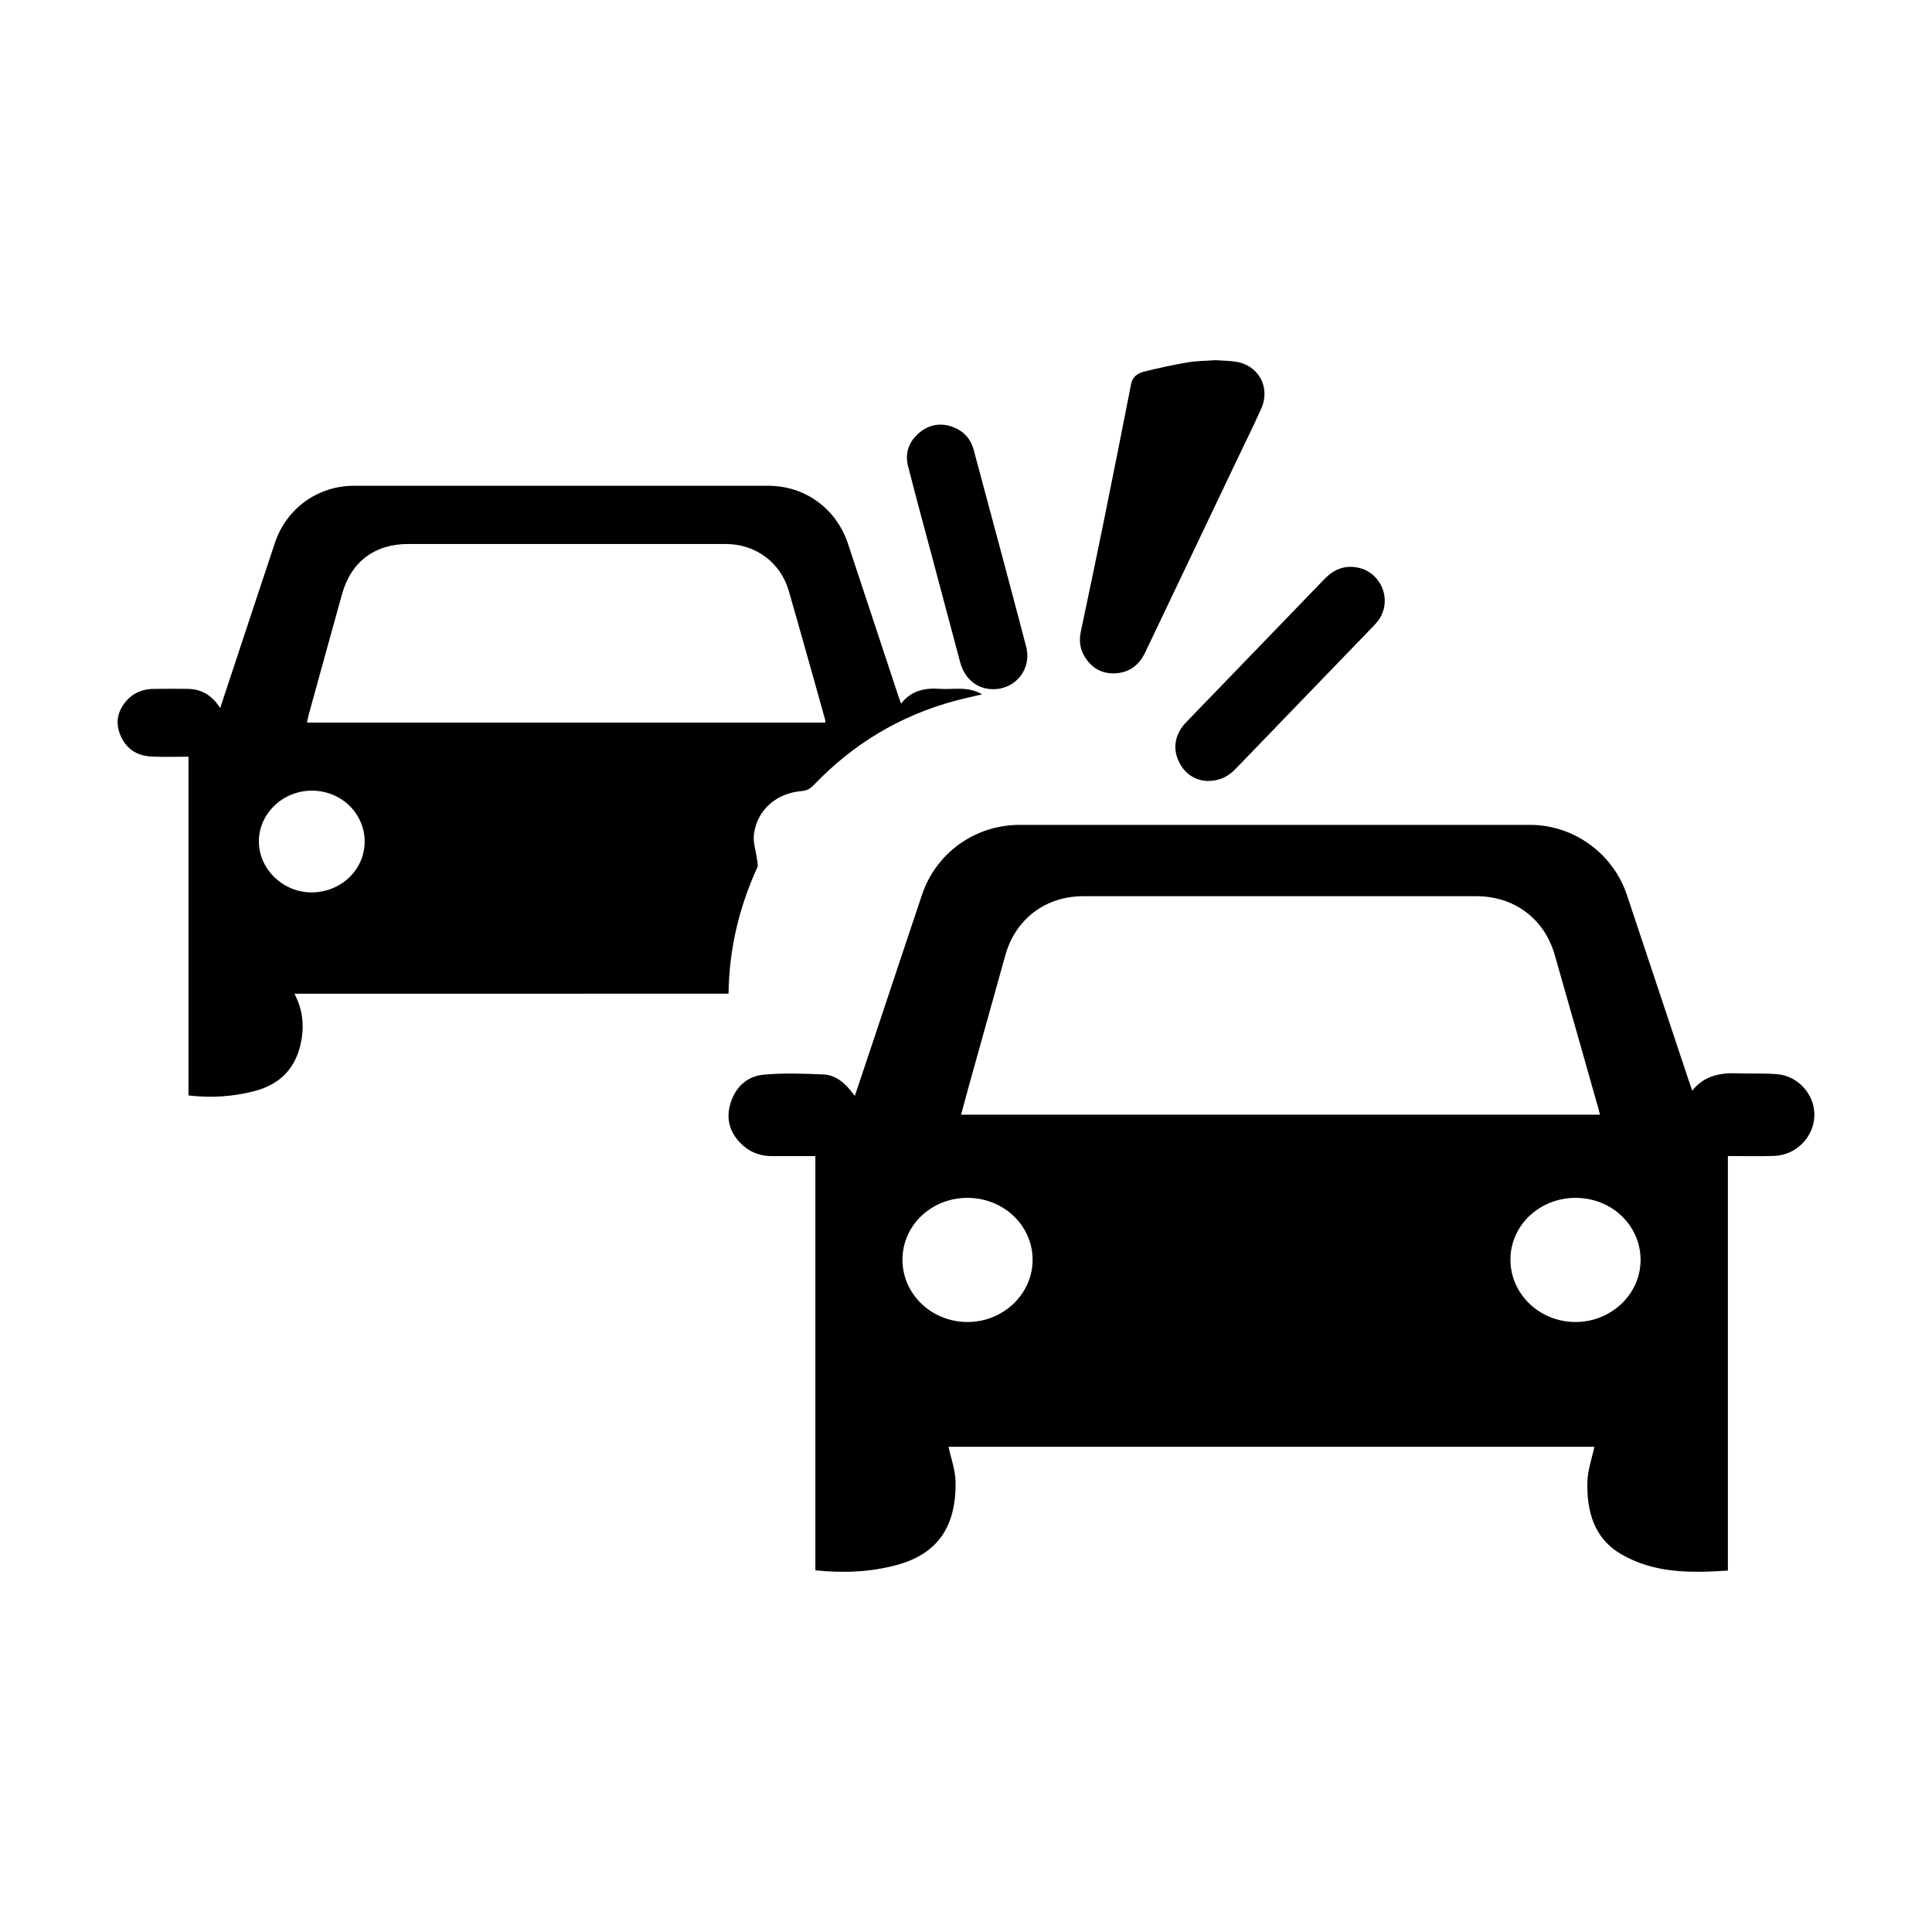 <?xml version="1.0" standalone="no"?><!DOCTYPE svg PUBLIC "-//W3C//DTD SVG 1.1//EN" "http://www.w3.org/Graphics/SVG/1.1/DTD/svg11.dtd"><svg t="1582744205181" class="icon" viewBox="0 0 1024 1024" version="1.1" xmlns="http://www.w3.org/2000/svg" p-id="984" xmlns:xlink="http://www.w3.org/1999/xlink" width="200" height="200"><defs><style type="text/css">@font-face { font-family: Multicolore; font-style: normal; font-weight: 400; src: local("Multicolore"), local("Multicolore"), url("chrome-extension://hfapbcheiepjppjbnkphkmegjlipojba/fonts/Multicolore.ttf.woff") format("woff"); }
@font-face { font-family: "PT Sans"; font-style: normal; font-weight: 400; src: local("PT Sans"), local("PTSans-Regular"), url("chrome-extension://hfapbcheiepjppjbnkphkmegjlipojba/fonts/ptsans-v8/fhNmDCnjccoUYyU4ZASaLVKPGs1ZzpMvnHX-7fPOuAc.woff2") format("woff2"); unicode-range: U+460-52F, U+20B4, U+2DE0-2DFF, U+A640-A69F; }
@font-face { font-family: "PT Sans"; font-style: normal; font-weight: 400; src: local("PT Sans"), local("PTSans-Regular"), url("chrome-extension://hfapbcheiepjppjbnkphkmegjlipojba/fonts/ptsans-v8/BJVWev7_auVaQ__OU8Qih1KPGs1ZzpMvnHX-7fPOuAc.woff2") format("woff2"); unicode-range: U+400-45F, U+490-491, U+4B0-4B1, U+2116; }
@font-face { font-family: "PT Sans"; font-style: normal; font-weight: 400; src: local("PT Sans"), local("PTSans-Regular"), url("chrome-extension://hfapbcheiepjppjbnkphkmegjlipojba/fonts/ptsans-v8/oysROHFTu1eTZ74Hcf8V-VKPGs1ZzpMvnHX-7fPOuAc.woff2") format("woff2"); unicode-range: U+100-24F, U+1E00-1EFF, U+20A0-20AB, U+20AD-20CF, U+2C60-2C7F, U+A720-A7FF; }
@font-face { font-family: "PT Sans"; font-style: normal; font-weight: 400; src: local("PT Sans"), local("PTSans-Regular"), url("chrome-extension://hfapbcheiepjppjbnkphkmegjlipojba/fonts/ptsans-v8/CWlc_g68BGYDSGdpJvpktgLUuEpTyoUstqEm5AMlJo4.woff2") format("woff2"); unicode-range: U+0-FF, U+131, U+152-153, U+2C6, U+2DA, U+2DC, U+2000-206F, U+2074, U+20AC, U+2212, U+2215; }
@font-face { font-family: "PT Sans"; font-style: normal; font-weight: 700; src: local("PT Sans Bold"), local("PTSans-Bold"), url("chrome-extension://hfapbcheiepjppjbnkphkmegjlipojba/fonts/ptsans-v8/kTYfCWJhlldPf5LnG4ZnHAsYbbCjybiHxArTLjt7FRU.woff2") format("woff2"); unicode-range: U+460-52F, U+20B4, U+2DE0-2DFF, U+A640-A69F; }
@font-face { font-family: "PT Sans"; font-style: normal; font-weight: 700; src: local("PT Sans Bold"), local("PTSans-Bold"), url("chrome-extension://hfapbcheiepjppjbnkphkmegjlipojba/fonts/ptsans-v8/g46X4VH_KHOWAAa-HpnGPgsYbbCjybiHxArTLjt7FRU.woff2") format("woff2"); unicode-range: U+400-45F, U+490-491, U+4B0-4B1, U+2116; }
@font-face { font-family: "PT Sans"; font-style: normal; font-weight: 700; src: local("PT Sans Bold"), local("PTSans-Bold"), url("chrome-extension://hfapbcheiepjppjbnkphkmegjlipojba/fonts/ptsans-v8/hpORcvLZtemlH8gI-1S-7gsYbbCjybiHxArTLjt7FRU.woff2") format("woff2"); unicode-range: U+100-24F, U+1E00-1EFF, U+20A0-20AB, U+20AD-20CF, U+2C60-2C7F, U+A720-A7FF; }
@font-face { font-family: "PT Sans"; font-style: normal; font-weight: 700; src: local("PT Sans Bold"), local("PTSans-Bold"), url("chrome-extension://hfapbcheiepjppjbnkphkmegjlipojba/fonts/ptsans-v8/0XxGQsSc1g4rdRdjJKZrNAzyDMXhdD8sAj6OAJTFsBI.woff2") format("woff2"); unicode-range: U+0-FF, U+131, U+152-153, U+2C6, U+2DA, U+2DC, U+2000-206F, U+2074, U+20AC, U+2212, U+2215; }
@font-face { font-family: "Open Sans"; font-style: normal; font-weight: 400; src: local("Open Sans"), local("OpenSans"), url("chrome-extension://hfapbcheiepjppjbnkphkmegjlipojba/fonts/open-sans-v13-latin-regular.woff2") format("woff2"); }
@font-face { font-family: "Open Sans"; font-style: normal; font-weight: 600; src: local("Open Sans Semibold"), local("OpenSans-Semibold"), url("chrome-extension://hfapbcheiepjppjbnkphkmegjlipojba/fonts/open-sans-v13-latin-600.woff2") format("woff2"); }
@font-face { font-family: "Open Sans"; font-style: normal; font-weight: 700; src: local("Open Sans Bold"), local("OpenSans-Bold"), url("chrome-extension://hfapbcheiepjppjbnkphkmegjlipojba/fonts/open-sans-v13-latin-700.woff2") format("woff2"); }
@font-face { font-family: FontAwesome; font-style: normal; src: local("Font Awesome"), local("FontAwesome"), url("chrome-extension://hfapbcheiepjppjbnkphkmegjlipojba/fonts/fontawesome-webfont.woff2") format("woff2"); }
@font-face { font-family: Roboto; font-style: normal; font-weight: 300; src: local("Roboto"), local("Roboto"), url("chrome-extension://hfapbcheiepjppjbnkphkmegjlipojba/fonts/roboto/KFOlCnqEu92Fr1MmYUtfCxc4AMP6lbqE.woff2") format("woff2"); unicode-range: U+460-52F, U+1C80-1C88, U+20B4, U+2DE0-2DFF, U+A640-A69F, U+FE2E-FE2F; }
@font-face { font-family: Roboto; font-style: normal; font-weight: 500; src: local("Roboto Medium"), local("Roboto-Medium"), url("chrome-extension://hfapbcheiepjppjbnkphkmegjlipojba/fonts/roboto/KFOlCnqEu92Fr1MmEU9fCRc4AMP6lbBP.woff2") format("woff2"); unicode-range: U+460-52F, U+1C80-1C88, U+20B4, U+2DE0-2DFF, U+A640-A69F, U+FE2E-FE2F; }
@font-face { font-family: Roboto; font-style: normal; font-weight: 500; src: local("Roboto Medium"), local("Roboto-Medium"), url("chrome-extension://hfapbcheiepjppjbnkphkmegjlipojba/fonts/roboto/KFOlCnqEu92Fr1MmEU9fABc4AMP6lbBP.woff2") format("woff2"); unicode-range: U+400-45F, U+490-491, U+4B0-4B1, U+2116; }
@font-face { font-family: Roboto; font-style: normal; font-weight: 500; src: local("Roboto Medium"), local("Roboto-Medium"), url("chrome-extension://hfapbcheiepjppjbnkphkmegjlipojba/fonts/roboto/KFOlCnqEu92Fr1MmEU9fCBc4AMP6lbBP.woff2") format("woff2"); unicode-range: U+1F00-1FFF; }
@font-face { font-family: Roboto; font-style: normal; font-weight: 500; src: local("Roboto Medium"), local("Roboto-Medium"), url("chrome-extension://hfapbcheiepjppjbnkphkmegjlipojba/fonts/roboto/KFOlCnqEu92Fr1MmEU9fBxc4AMP6lbBP.woff2") format("woff2"); unicode-range: U+370-3FF; }
@font-face { font-family: Roboto; font-style: normal; font-weight: 500; src: local("Roboto Medium"), local("Roboto-Medium"), url("chrome-extension://hfapbcheiepjppjbnkphkmegjlipojba/fonts/roboto/KFOlCnqEu92Fr1MmEU9fCxc4AMP6lbBP.woff2") format("woff2"); unicode-range: U+102-103, U+110-111, U+1EA0-1EF9, U+20AB; }
@font-face { font-family: Roboto; font-style: normal; font-weight: 500; src: local("Roboto Medium"), local("Roboto-Medium"), url("chrome-extension://hfapbcheiepjppjbnkphkmegjlipojba/fonts/roboto/KFOlCnqEu92Fr1MmEU9fChc4AMP6lbBP.woff2") format("woff2"); unicode-range: U+100-24F, U+259, U+1E00-1EFF, U+2020, U+20A0-20AB, U+20AD-20CF, U+2113, U+2C60-2C7F, U+A720-A7FF; }
@font-face { font-family: Roboto; font-style: normal; font-weight: 500; src: local("Roboto Medium"), local("Roboto-Medium"), url("chrome-extension://hfapbcheiepjppjbnkphkmegjlipojba/fonts/roboto/KFOlCnqEu92Fr1MmEU9fBBc4AMP6lQ.woff2") format("woff2"); unicode-range: U+0-FF, U+131, U+152-153, U+2BB-2BC, U+2C6, U+2DA, U+2DC, U+2000-206F, U+2074, U+20AC, U+2122, U+2191, U+2193, U+2212, U+2215, U+FEFF, U+FFFD; }
@font-face { font-family: Roboto; font-style: normal; font-weight: 700; src: local("Roboto Bold"), local("Roboto-Bold"), url("chrome-extension://hfapbcheiepjppjbnkphkmegjlipojba/fonts/roboto/KFOlCnqEu92Fr1MmWUlfCRc4AMP6lbBP.woff2") format("woff2"); unicode-range: U+460-52F, U+1C80-1C88, U+20B4, U+2DE0-2DFF, U+A640-A69F, U+FE2E-FE2F; }
@font-face { font-family: Roboto; font-style: normal; font-weight: 700; src: local("Roboto Bold"), local("Roboto-Bold"), url("chrome-extension://hfapbcheiepjppjbnkphkmegjlipojba/fonts/roboto/KFOlCnqEu92Fr1MmWUlfABc4AMP6lbBP.woff2") format("woff2"); unicode-range: U+400-45F, U+490-491, U+4B0-4B1, U+2116; }
@font-face { font-family: Roboto; font-style: normal; font-weight: 700; src: local("Roboto Bold"), local("Roboto-Bold"), url("chrome-extension://hfapbcheiepjppjbnkphkmegjlipojba/fonts/roboto/KFOlCnqEu92Fr1MmWUlfCBc4AMP6lbBP.woff2") format("woff2"); unicode-range: U+1F00-1FFF; }
@font-face { font-family: Roboto; font-style: normal; font-weight: 700; src: local("Roboto Bold"), local("Roboto-Bold"), url("chrome-extension://hfapbcheiepjppjbnkphkmegjlipojba/fonts/roboto/KFOlCnqEu92Fr1MmWUlfBxc4AMP6lbBP.woff2") format("woff2"); unicode-range: U+370-3FF; }
@font-face { font-family: Roboto; font-style: normal; font-weight: 700; src: local("Roboto Bold"), local("Roboto-Bold"), url("chrome-extension://hfapbcheiepjppjbnkphkmegjlipojba/fonts/roboto/KFOlCnqEu92Fr1MmWUlfCxc4AMP6lbBP.woff2") format("woff2"); unicode-range: U+102-103, U+110-111, U+1EA0-1EF9, U+20AB; }
@font-face { font-family: Roboto; font-style: normal; font-weight: 700; src: local("Roboto Bold"), local("Roboto-Bold"), url("chrome-extension://hfapbcheiepjppjbnkphkmegjlipojba/fonts/roboto/KFOlCnqEu92Fr1MmWUlfChc4AMP6lbBP.woff2") format("woff2"); unicode-range: U+100-24F, U+259, U+1E00-1EFF, U+2020, U+20A0-20AB, U+20AD-20CF, U+2113, U+2C60-2C7F, U+A720-A7FF; }
@font-face { font-family: Roboto; font-style: normal; font-weight: 700; src: local("Roboto Bold"), local("Roboto-Bold"), url("chrome-extension://hfapbcheiepjppjbnkphkmegjlipojba/fonts/roboto/KFOlCnqEu92Fr1MmWUlfBBc4AMP6lQ.woff2") format("woff2"); unicode-range: U+0-FF, U+131, U+152-153, U+2BB-2BC, U+2C6, U+2DA, U+2DC, U+2000-206F, U+2074, U+20AC, U+2122, U+2191, U+2193, U+2212, U+2215, U+FEFF, U+FFFD; }
@font-face { font-family: Roboto; font-style: normal; font-weight: 900; src: local("Roboto Black"), local("Roboto-Black"), url("chrome-extension://hfapbcheiepjppjbnkphkmegjlipojba/fonts/roboto/KFOlCnqEu92Fr1MmYUtfCRc4AMP6lbBP.woff2") format("woff2"); unicode-range: U+460-52F, U+1C80-1C88, U+20B4, U+2DE0-2DFF, U+A640-A69F, U+FE2E-FE2F; }
@font-face { font-family: Roboto; font-style: normal; font-weight: 900; src: local("Roboto Black"), local("Roboto-Black"), url("chrome-extension://hfapbcheiepjppjbnkphkmegjlipojba/fonts/roboto/KFOlCnqEu92Fr1MmYUtfABc4AMP6lbBP.woff2") format("woff2"); unicode-range: U+400-45F, U+490-491, U+4B0-4B1, U+2116; }
@font-face { font-family: Roboto; font-style: normal; font-weight: 900; src: local("Roboto Black"), local("Roboto-Black"), url("chrome-extension://hfapbcheiepjppjbnkphkmegjlipojba/fonts/roboto/KFOlCnqEu92Fr1MmYUtfCBc4AMP6lbBP.woff2") format("woff2"); unicode-range: U+1F00-1FFF; }
@font-face { font-family: Roboto; font-style: normal; font-weight: 900; src: local("Roboto Black"), local("Roboto-Black"), url("chrome-extension://hfapbcheiepjppjbnkphkmegjlipojba/fonts/roboto/KFOlCnqEu92Fr1MmYUtfBxc4AMP6lbBP.woff2") format("woff2"); unicode-range: U+370-3FF; }
@font-face { font-family: Roboto; font-style: normal; font-weight: 900; src: local("Roboto Black"), local("Roboto-Black"), url("chrome-extension://hfapbcheiepjppjbnkphkmegjlipojba/fonts/roboto/KFOlCnqEu92Fr1MmYUtfCxc4AMP6lbBP.woff2") format("woff2"); unicode-range: U+102-103, U+110-111, U+1EA0-1EF9, U+20AB; }
@font-face { font-family: Roboto; font-style: normal; font-weight: 900; src: local("Roboto Black"), local("Roboto-Black"), url("chrome-extension://hfapbcheiepjppjbnkphkmegjlipojba/fonts/roboto/KFOlCnqEu92Fr1MmYUtfChc4AMP6lbBP.woff2") format("woff2"); unicode-range: U+100-24F, U+259, U+1E00-1EFF, U+2020, U+20A0-20AB, U+20AD-20CF, U+2113, U+2C60-2C7F, U+A720-A7FF; }
@font-face { font-family: Roboto; font-style: normal; font-weight: 900; src: local("Roboto Black"), local("Roboto-Black"), url("chrome-extension://hfapbcheiepjppjbnkphkmegjlipojba/fonts/roboto/KFOlCnqEu92Fr1MmYUtfBBc4AMP6lQ.woff2") format("woff2"); unicode-range: U+0-FF, U+131, U+152-153, U+2BB-2BC, U+2C6, U+2DA, U+2DC, U+2000-206F, U+2074, U+20AC, U+2122, U+2191, U+2193, U+2212, U+2215, U+FEFF, U+FFFD; }
@font-face { font-family: Montserrat; font-style: normal; font-weight: 400; src: local("Montserrat Regular"), local("Montserrat-Regular"), url("chrome-extension://hfapbcheiepjppjbnkphkmegjlipojba/fonts/montserrat/Montserrat-Regular.woff2") format("woff2"); }
@font-face { font-family: Montserrat; font-style: normal; font-weight: 500; src: local("Montserrat Medium"), local("Montserrat-Medium"), url("chrome-extension://hfapbcheiepjppjbnkphkmegjlipojba/fonts/montserrat/Montserrat-Medium.woff2") format("woff2"); }
@font-face { font-family: Montserrat; font-style: normal; font-weight: 600; src: local("Montserrat SemiBold"), local("Montserrat-SemiBold"), url("chrome-extension://hfapbcheiepjppjbnkphkmegjlipojba/fonts/montserrat/Montserrat-SemiBold.woff2") format("woff2"); }
@font-face { font-family: Montserrat; font-style: normal; font-weight: 700; src: local("Montserrat Bold"), local("Montserrat-Bold"), url("chrome-extension://hfapbcheiepjppjbnkphkmegjlipojba/fonts/montserrat/Montserrat-Bold.woff2") format("woff2"); }
@font-face { font-family: Montserrat; font-style: normal; font-weight: 800; src: local("Montserrat ExtraBold"), local("Montserrat-ExtraBold"), url("chrome-extension://hfapbcheiepjppjbnkphkmegjlipojba/fonts/montserrat/Montserrat-ExtraBold.woff2") format("woff2"); }
</style></defs><path d="M942.242 569.382c-6.891-0.651-13.876-0.212-20.81-0.489-9.279-0.371-17.897 0.935-24.501 9.153-0.736-2.097-1.277-3.579-1.776-5.074-10.96-32.893-21.896-65.795-32.878-98.681-7.355-22.024-28.253-37.094-51.359-37.095-90.162-0.004-180.326-0.006-270.488 0.002-23.565 0.002-44.285 14.808-51.757 37.06-7.769 23.131-15.446 46.294-23.168 69.439-4.075 12.213-8.161 24.423-12.414 37.148-1.157-1.443-1.943-2.463-2.767-3.45-3.651-4.373-8.259-7.668-13.901-7.912-10.517-0.457-21.136-0.841-31.589 0.105-8.905 0.805-15.096 6.623-17.704 15.327-2.636 8.802 0.013 16.343 6.841 22.36 4.273 3.766 9.387 5.496 15.082 5.496 7.572-0.001 15.143 0 23.107 0 0 73.433 0 146.316 0 219.517 14.692 1.556 28.858 0.993 42.821-2.725 21.298-5.672 31.82-19.621 31.499-43.994-0.082-6.33-2.46-12.629-3.741-18.744 113.913 0 228.532 0 342.305 0-1.315 6.31-3.582 12.489-3.709 18.711-0.316 15.475 3.45 29.793 17.931 38.221 17.413 10.135 36.646 10.009 56.549 8.678 0-73.413 0-146.37 0-219.721 8.564 0 16.567 0.241 24.549-0.056 12.018-0.447 21.49-10.525 21.289-22.221-0.178-10.55-8.599-20.035-19.409-21.055ZM512.956 577.596c6.615-23.755 13.242-47.505 19.875-71.254 5.378-19.257 21.294-31.333 41.357-31.336 69.43-0.009 138.861-0.008 208.291-0.001 20.085 0.003 36.047 11.892 41.565 31.133 7.826 27.289 15.531 54.612 23.283 81.923 0.214 0.75 0.378 1.513 0.683 2.752-113.02 0-225.551 0-338.611 0 1.228-4.577 2.356-8.907 3.556-13.218ZM512.897 700.695c-19.103 0.056-34.597-14.75-34.576-33.045 0.021-18.178 15.248-32.697 34.353-32.753 19.222-0.054 34.685 14.646 34.629 32.925-0.055 18.041-15.519 32.816-34.406 32.873ZM835.037 700.696c-19.077-0.012-34.539-14.892-34.476-33.18 0.063-18.091 15.442-32.624 34.516-32.617 19.263 0.008 34.533 14.653 34.467 33.056-0.066 18.01-15.601 32.751-34.507 32.739ZM386.148 526.679c0.294-23.714 5.59-45.852 15.275-67.002 0.503-1.101-0.003-2.708-0.173-4.062-0.576-4.562-2.236-9.257-1.633-13.646 1.751-12.753 11.929-21.599 25.272-22.684 2.783-0.227 4.568-1.245 6.425-3.189 20.853-21.842 45.828-36.836 75.021-44.691 4.48-1.205 9.03-2.154 14.2-3.376-7.49-4.483-15.116-2.432-22.406-2.929-7.847-0.534-15.085 0.766-20.542 7.87-0.758-2.146-1.215-3.379-1.627-4.626-8.835-26.702-17.662-53.406-26.496-80.107-6.174-18.663-22.712-30.76-42.308-30.768-73.184-0.032-146.369-0.037-219.552 0.003-19.207 0.01-35.802 12.049-41.885 30.2-4.024 12.008-7.983 24.039-11.964 36.061-5.611 16.947-11.216 33.897-17.056 51.546-4.302-6.742-9.834-10.023-17.048-10.147-6.141-0.106-12.287-0.092-18.428 0.006-5.28 0.084-10.005 1.831-13.667 5.716-5.01 5.315-6.628 11.579-3.893 18.466 2.95 7.432 8.782 11.317 16.677 11.68 6.362 0.292 12.747 0.06 19.565 0.06 0 60.07 0 119.693 0 179.553 11.929 1.379 23.249 0.669 34.501-2.169 14.912-3.763 23.286-13.322 25.545-28.348 1.193-7.937 0.186-15.647-3.905-23.414 77.129-0.001 153.567-0.001 230.105-0.001ZM163.524 379.174c5.918-21.465 11.816-42.937 17.799-64.382 4.753-17.037 17.287-26.467 34.995-26.468 56.096-0.003 112.192-0.007 168.288 0.003 15.826 0.003 29.081 9.688 33.458 24.846 6.547 22.673 12.846 45.415 19.238 68.132 0.104 0.366 0.068 0.772 0.137 1.691-91.604 0-182.926 0-274.713 0 0.282-1.373 0.466-2.618 0.798-3.821ZM137.216 446.415c-0.271-14.758 12.267-27.151 27.672-27.352 15.517-0.203 28.105 11.565 28.378 26.523 0.275 15.036-12.198 27.261-27.95 27.401-15.032 0.132-27.832-11.971-28.101-26.572ZM591.522 356.85c7.254-0.506 12.328-4.468 15.462-11.054 15.919-33.463 31.882-66.907 47.826-100.359 4.588-9.627 9.341-19.18 13.693-28.912 5.049-11.29-1.54-23.128-13.657-24.834-3.554-0.5-7.171-0.552-10.485-0.789-5.094 0.364-9.949 0.332-14.661 1.134-7.86 1.34-15.68 3.006-23.409 4.959-3.196 0.808-6.014 2.606-6.786 6.548-4.764 24.335-9.594 48.658-14.522 72.96-3.946 19.458-8.018 38.891-12.143 58.312-1.06 4.992-0.345 9.564 2.386 13.784 3.805 5.88 9.387 8.734 16.296 8.252ZM626.668 385.188c-4.268 5.954-4.911 12.342-1.651 18.869 3.279 6.564 8.89 9.67 15.219 9.892 6.504-0.075 10.888-2.526 14.669-6.447 24.185-25.083 48.404-50.132 72.607-75.2 0.926-0.959 1.849-1.934 2.665-2.984 8.265-10.61 2.22-26.263-11.025-28.575-6.938-1.211-12.47 1.288-17.242 6.241-24.269 25.188-48.591 50.323-72.886 75.486-0.833 0.862-1.662 1.747-2.358 2.719ZM494.387 296.51c4.831 18.156 9.645 36.317 14.509 54.463 2.383 8.89 8.995 14.259 17.453 14.307 12.027 0.066 20.644-10.738 17.519-22.652-9.127-34.8-18.498-69.535-27.818-104.284-1.47-5.478-4.906-9.489-10.129-11.675-6.56-2.743-12.911-2.005-18.443 2.5-5.645 4.597-7.99 10.773-6.188 17.876 4.195 16.532 8.708 32.982 13.095 49.464Z" p-id="985"></path></svg>